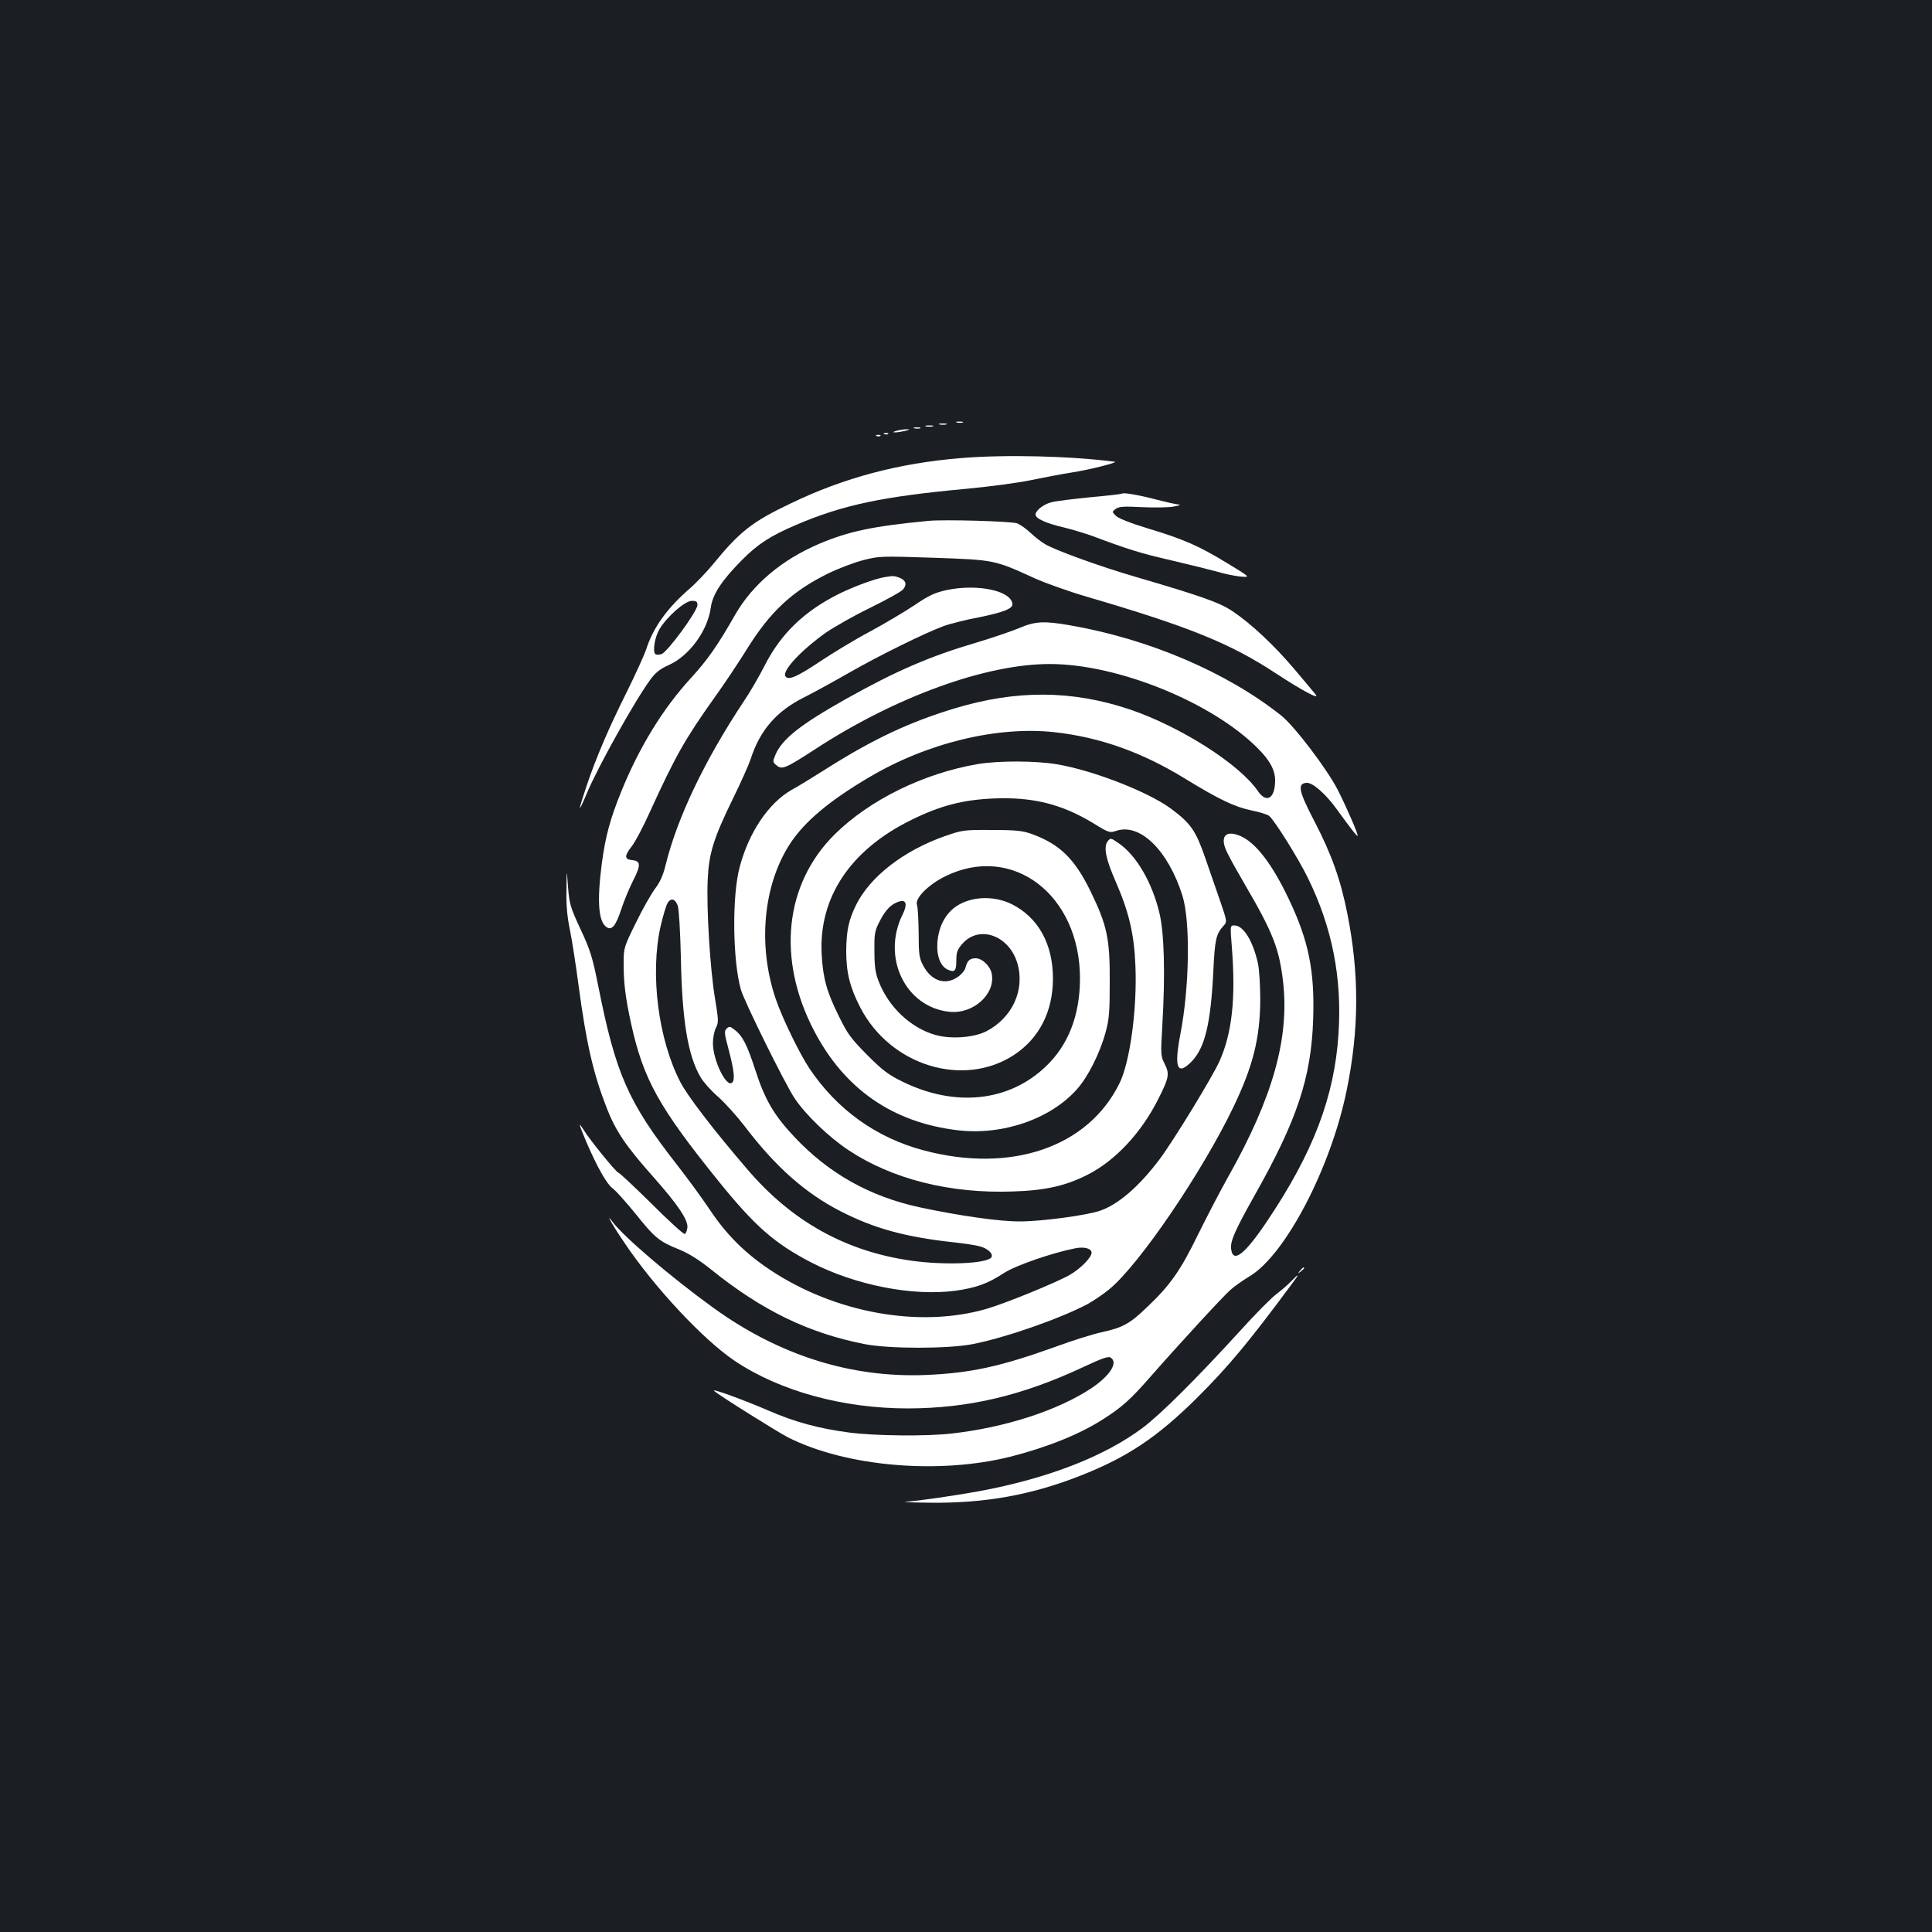 <?xml version="1.0" standalone="no"?>
<!DOCTYPE svg PUBLIC "-//W3C//DTD SVG 20010904//EN"
 "http://www.w3.org/TR/2001/REC-SVG-20010904/DTD/svg10.dtd">
<svg version="1.0" xmlns="http://www.w3.org/2000/svg"
 width="1000pt" height="1000pt" viewBox="0 0 1000 1000"
 preserveAspectRatio="xMidYMid meet">
<rect width="100%" height="100%" fill="#1b1f23"/>
<g transform="translate(0,1000) scale(0.1,-0.1)"
fill="#ffffff" stroke="none">
<path d="M4953 7813 c9 -2 23 -2 30 0 6 3 -1 5 -18 5 -16 0 -22 -2 -12 -5z"/>
<path d="M4863 7803 c9 -2 25 -2 35 0 9 3 1 5 -18 5 -19 0 -27 -2 -17 -5z"/>
<path d="M4793 7793 c9 -2 25 -2 35 0 9 3 1 5 -18 5 -19 0 -27 -2 -17 -5z"/>
<path d="M4733 7783 c9 -2 23 -2 30 0 6 3 -1 5 -18 5 -16 0 -22 -2 -12 -5z"/>
<path d="M4640 7770 c-20 -6 -21 -8 -5 -8 11 0 34 4 50 8 27 7 27 8 5 8 -14 0
-36 -4 -50 -8z"/>
<path d="M4578 7753 c7 -3 16 -2 19 1 4 3 -2 6 -13 5 -11 0 -14 -3 -6 -6z"/>
<path d="M4538 7743 c7 -3 16 -2 19 1 4 3 -2 6 -13 5 -11 0 -14 -3 -6 -6z"/>
<path d="M4975 7629 c-322 -26 -608 -102 -883 -235 -198 -94 -263 -145 -401
-314 -34 -41 -90 -100 -125 -130 -113 -98 -186 -200 -221 -310 -10 -30 -56
-131 -102 -224 -93 -186 -158 -338 -209 -490 -44 -131 -43 -143 4 -31 56 134
247 477 328 587 26 36 49 55 98 77 104 47 199 177 215 296 9 68 56 140 161
246 81 82 147 125 280 182 243 104 449 147 882 187 119 11 267 31 330 44 62
13 161 32 219 41 85 13 240 52 219 55 -232 30 -567 38 -795 19z m-1365 -760
c0 -33 -158 -248 -187 -255 -13 -4 -27 -3 -31 0 -15 16 -3 87 21 129 39 65
132 147 168 147 23 0 29 -4 29 -21z"/>
<path d="M5808 7445 c-2 -2 -77 -11 -167 -19 -90 -9 -180 -20 -200 -26 -40
-10 -81 -43 -81 -63 0 -21 53 -45 142 -66 46 -11 115 -32 154 -46 178 -67 251
-90 409 -126 94 -22 199 -48 235 -58 36 -11 89 -22 119 -25 55 -5 55 -5 -67
69 -146 89 -222 123 -411 180 -89 27 -152 52 -165 65 -21 21 -21 21 -1 36 16
12 42 14 135 9 63 -3 138 -2 165 3 28 5 39 10 26 11 -13 0 -64 12 -115 25 -87
23 -171 38 -178 31z"/>
<path d="M4805 7304 c-282 -27 -413 -54 -563 -118 -194 -82 -346 -210 -437
-368 -90 -158 -142 -233 -230 -329 -144 -157 -266 -356 -359 -585 -58 -143
-82 -232 -101 -373 -25 -193 -18 -297 22 -328 28 -22 50 3 78 89 15 46 43 113
62 150 41 80 40 102 -5 106 -41 4 -41 22 -1 73 17 22 59 101 93 177 131 287
181 376 334 591 54 75 128 187 166 248 121 196 236 303 421 394 55 27 138 58
184 70 82 21 95 21 365 12 315 -11 313 -11 521 -106 55 -25 179 -69 275 -97
525 -154 738 -240 975 -396 134 -88 231 -140 204 -108 -9 11 -57 69 -108 129
-104 123 -224 236 -321 301 -67 45 -159 78 -505 179 -178 52 -411 136 -465
168 -19 11 -53 37 -75 58 -22 21 -53 43 -70 50 -29 11 -373 21 -460 13z"/>
<path d="M4580 7013 c-53 -9 -159 -48 -240 -88 -177 -89 -297 -204 -380 -366
-29 -57 -78 -142 -110 -189 -202 -304 -345 -603 -405 -848 -12 -51 -29 -88
-53 -120 -20 -26 -65 -105 -100 -177 -61 -123 -64 -132 -64 -205 -1 -102 9
-184 39 -320 63 -286 143 -431 454 -816 187 -231 288 -320 479 -419 228 -117
522 -175 744 -146 107 15 167 36 251 91 61 40 250 105 371 129 46 9 84 -1 84
-23 0 -25 -58 -83 -113 -115 -73 -41 -332 -147 -432 -176 -347 -100 -783 -21
-1119 202 -130 87 -226 182 -313 313 -39 58 -114 161 -168 230 -255 326 -318
471 -409 929 -29 145 -40 182 -91 291 -54 116 -58 132 -65 220 -7 95 -7 95 -8
-16 -2 -78 4 -141 18 -208 11 -53 31 -183 45 -289 40 -299 76 -454 145 -631
47 -121 99 -197 240 -356 128 -144 182 -224 178 -264 -2 -16 -8 -31 -14 -33
-6 -2 -84 69 -172 157 -89 88 -166 160 -171 160 -10 0 -147 168 -179 220 -31
49 -27 34 13 -61 57 -132 106 -218 136 -240 16 -11 69 -71 119 -132 99 -124
122 -143 227 -185 49 -20 104 -55 165 -104 262 -211 503 -328 793 -385 125
-25 433 -25 560 0 169 33 453 132 596 208 30 17 81 51 112 77 155 128 482 609
643 946 100 209 136 354 137 551 0 72 -5 157 -12 189 -26 116 -75 196 -122
196 -22 0 -22 -1 -13 -112 21 -266 1 -446 -64 -591 -38 -84 -238 -411 -309
-506 -105 -140 -213 -234 -307 -267 -67 -24 -303 -56 -416 -56 -105 -1 -313
29 -520 73 -258 56 -470 175 -647 363 -106 112 -154 194 -203 346 -43 132 -66
178 -108 210 -23 18 -27 19 -41 6 -13 -13 -12 -25 9 -103 30 -113 35 -162 20
-176 -29 -30 -100 114 -100 204 0 27 7 63 16 80 14 27 13 40 -5 150 -25 147
-45 464 -38 614 6 138 30 215 130 420 41 83 82 175 92 205 48 150 134 249 276
320 46 23 152 81 234 128 157 90 389 204 488 241 32 12 115 33 185 46 122 25
172 44 172 66 0 70 -178 109 -339 75 -61 -13 -92 -27 -170 -80 -53 -35 -156
-96 -230 -136 -74 -39 -191 -110 -260 -156 -118 -79 -162 -97 -176 -74 -17 28
79 132 209 225 44 30 147 89 230 129 83 41 160 83 170 95 22 25 15 48 -19 61
-27 10 -31 10 -75 3z m-1072 -1701 c6 -15 13 -133 16 -262 6 -331 36 -514 103
-627 14 -24 54 -69 90 -100 36 -32 98 -101 138 -153 157 -207 313 -346 495
-439 173 -89 336 -134 585 -161 55 -6 116 -15 136 -21 41 -10 71 -39 61 -56
-21 -34 -242 -43 -417 -18 -338 48 -618 204 -847 473 -173 201 -311 381 -347
452 -114 221 -157 558 -102 805 13 55 29 110 37 122 17 27 39 21 52 -15z"/>
<path d="M5275 6749 c-38 -16 -138 -50 -221 -75 -239 -70 -417 -147 -672 -290
-239 -134 -335 -210 -369 -292 -14 -34 -14 -37 7 -54 28 -23 46 -15 196 82
417 273 888 444 1219 443 352 0 843 -200 1078 -439 60 -60 87 -111 87 -163 0
-94 -44 -121 -89 -56 -95 140 -402 335 -666 424 -297 99 -585 101 -905 4 -228
-69 -415 -156 -650 -304 -74 -47 -160 -100 -192 -117 -119 -68 -221 -218 -269
-398 -41 -149 -37 -487 6 -637 19 -64 228 -487 278 -562 57 -85 177 -201 280
-269 225 -149 525 -225 850 -213 167 5 272 29 385 86 145 73 281 219 369 396
54 107 57 127 32 177 -21 41 -22 49 -13 198 16 271 10 482 -15 585 -38 158
-119 297 -210 360 -42 29 -43 29 -58 10 -22 -30 -10 -90 43 -211 68 -156 95
-272 101 -435 9 -221 -28 -495 -82 -605 -162 -332 -562 -469 -1015 -348 -244
65 -447 210 -590 423 -52 78 -141 261 -175 361 -94 276 -65 590 75 804 75 114
202 221 409 343 300 178 664 266 961 233 233 -26 453 -104 675 -241 175 -107
256 -146 344 -164 41 -8 81 -21 90 -28 28 -23 152 -221 201 -322 126 -257 177
-518 158 -807 -21 -325 -131 -614 -369 -968 -118 -176 -179 -222 -187 -142 -4
39 22 97 122 275 220 390 293 609 303 913 8 248 -23 404 -126 620 -86 181
-170 291 -249 326 -81 36 -112 -4 -68 -89 13 -28 56 -104 94 -169 141 -242
173 -324 193 -494 34 -293 -53 -602 -285 -1013 -41 -73 -110 -206 -155 -297
-90 -185 -144 -262 -260 -372 -93 -90 -128 -109 -236 -133 -44 -9 -153 -43
-242 -76 -287 -103 -439 -136 -673 -146 -387 -15 -758 102 -1098 348 -220 159
-464 368 -521 444 -41 56 -2 -15 60 -106 156 -233 410 -504 572 -613 235 -157
561 -246 897 -246 313 1 588 65 909 215 96 45 127 56 140 48 40 -26 -4 -94
-101 -159 -172 -114 -445 -203 -723 -234 -132 -15 -397 -12 -528 5 -159 21
-282 54 -422 115 -125 54 -295 116 -279 101 25 -23 327 -212 383 -241 302
-152 782 -193 1154 -99 188 48 360 117 481 196 94 60 139 101 238 214 149 170
380 421 417 453 20 18 64 49 99 70 185 111 420 560 502 961 65 315 66 604 4
915 -35 177 -82 308 -169 476 -83 159 -91 197 -44 202 31 4 98 -54 157 -135
75 -104 106 -143 109 -139 5 4 -55 143 -102 236 -53 105 -224 331 -293 386
-283 225 -686 397 -1097 468 -132 23 -178 20 -260 -15z"/>
<path d="M5060 6045 c-280 -48 -559 -185 -740 -364 -259 -257 -300 -644 -107
-1015 157 -302 407 -476 743 -516 233 -28 482 58 619 213 57 64 118 186 147
292 19 68 22 107 22 265 1 222 -14 291 -99 466 -82 168 -158 243 -301 296 -50
18 -81 22 -209 22 -145 1 -153 0 -245 -32 -213 -75 -386 -209 -459 -356 -39
-80 -50 -133 -51 -240 0 -109 19 -187 73 -291 155 -300 531 -416 793 -247 132
86 204 225 204 397 0 179 -76 316 -213 385 -99 49 -226 40 -302 -22 -48 -40
-77 -100 -83 -174 -5 -72 15 -125 54 -143 36 -16 44 -7 44 49 0 41 5 55 31 85
87 99 242 44 285 -101 40 -138 -26 -282 -161 -352 -65 -33 -186 -42 -266 -18
-125 36 -239 143 -290 274 -18 45 -23 78 -23 158 -1 93 1 105 29 159 30 58 60
88 103 100 33 9 39 -19 14 -68 -110 -222 14 -480 242 -504 124 -13 240 92 219
198 -8 39 -49 79 -83 79 -31 0 -44 -13 -53 -50 -4 -14 -22 -35 -40 -47 -65
-45 -137 -20 -179 60 -20 37 -23 58 -23 167 -1 69 -4 135 -9 147 -11 34 60
105 148 148 348 170 697 -97 696 -532 -1 -190 -61 -344 -179 -455 -191 -181
-469 -210 -741 -76 -70 34 -102 58 -181 137 -84 85 -102 109 -147 201 -63 127
-82 195 -89 320 -16 293 147 540 462 695 149 74 266 105 425 112 203 9 354
-28 519 -128 81 -50 85 -51 120 -39 123 40 267 -102 341 -335 42 -133 37 -476
-11 -721 -33 -173 -15 -215 61 -136 67 71 97 197 110 463 8 167 14 193 52 236
20 22 20 22 -15 125 -20 57 -56 161 -80 231 -48 138 -74 176 -177 252 -118 87
-404 198 -589 229 -112 19 -305 19 -411 1z"/>
<path d="M6729 3423 c-13 -16 -12 -17 4 -4 9 7 17 15 17 17 0 8 -8 3 -21 -13z"/>
<path d="M6684 3369 c-16 -17 -51 -47 -77 -67 -27 -20 -110 -104 -185 -187
-230 -252 -413 -434 -507 -505 -199 -149 -493 -263 -850 -329 -122 -22 -306
-49 -375 -54 -25 -2 32 -4 127 -5 282 -3 521 40 773 139 245 96 400 200 606
404 166 166 266 286 497 598 34 45 31 47 -9 6z"/>
</g>
</svg>
